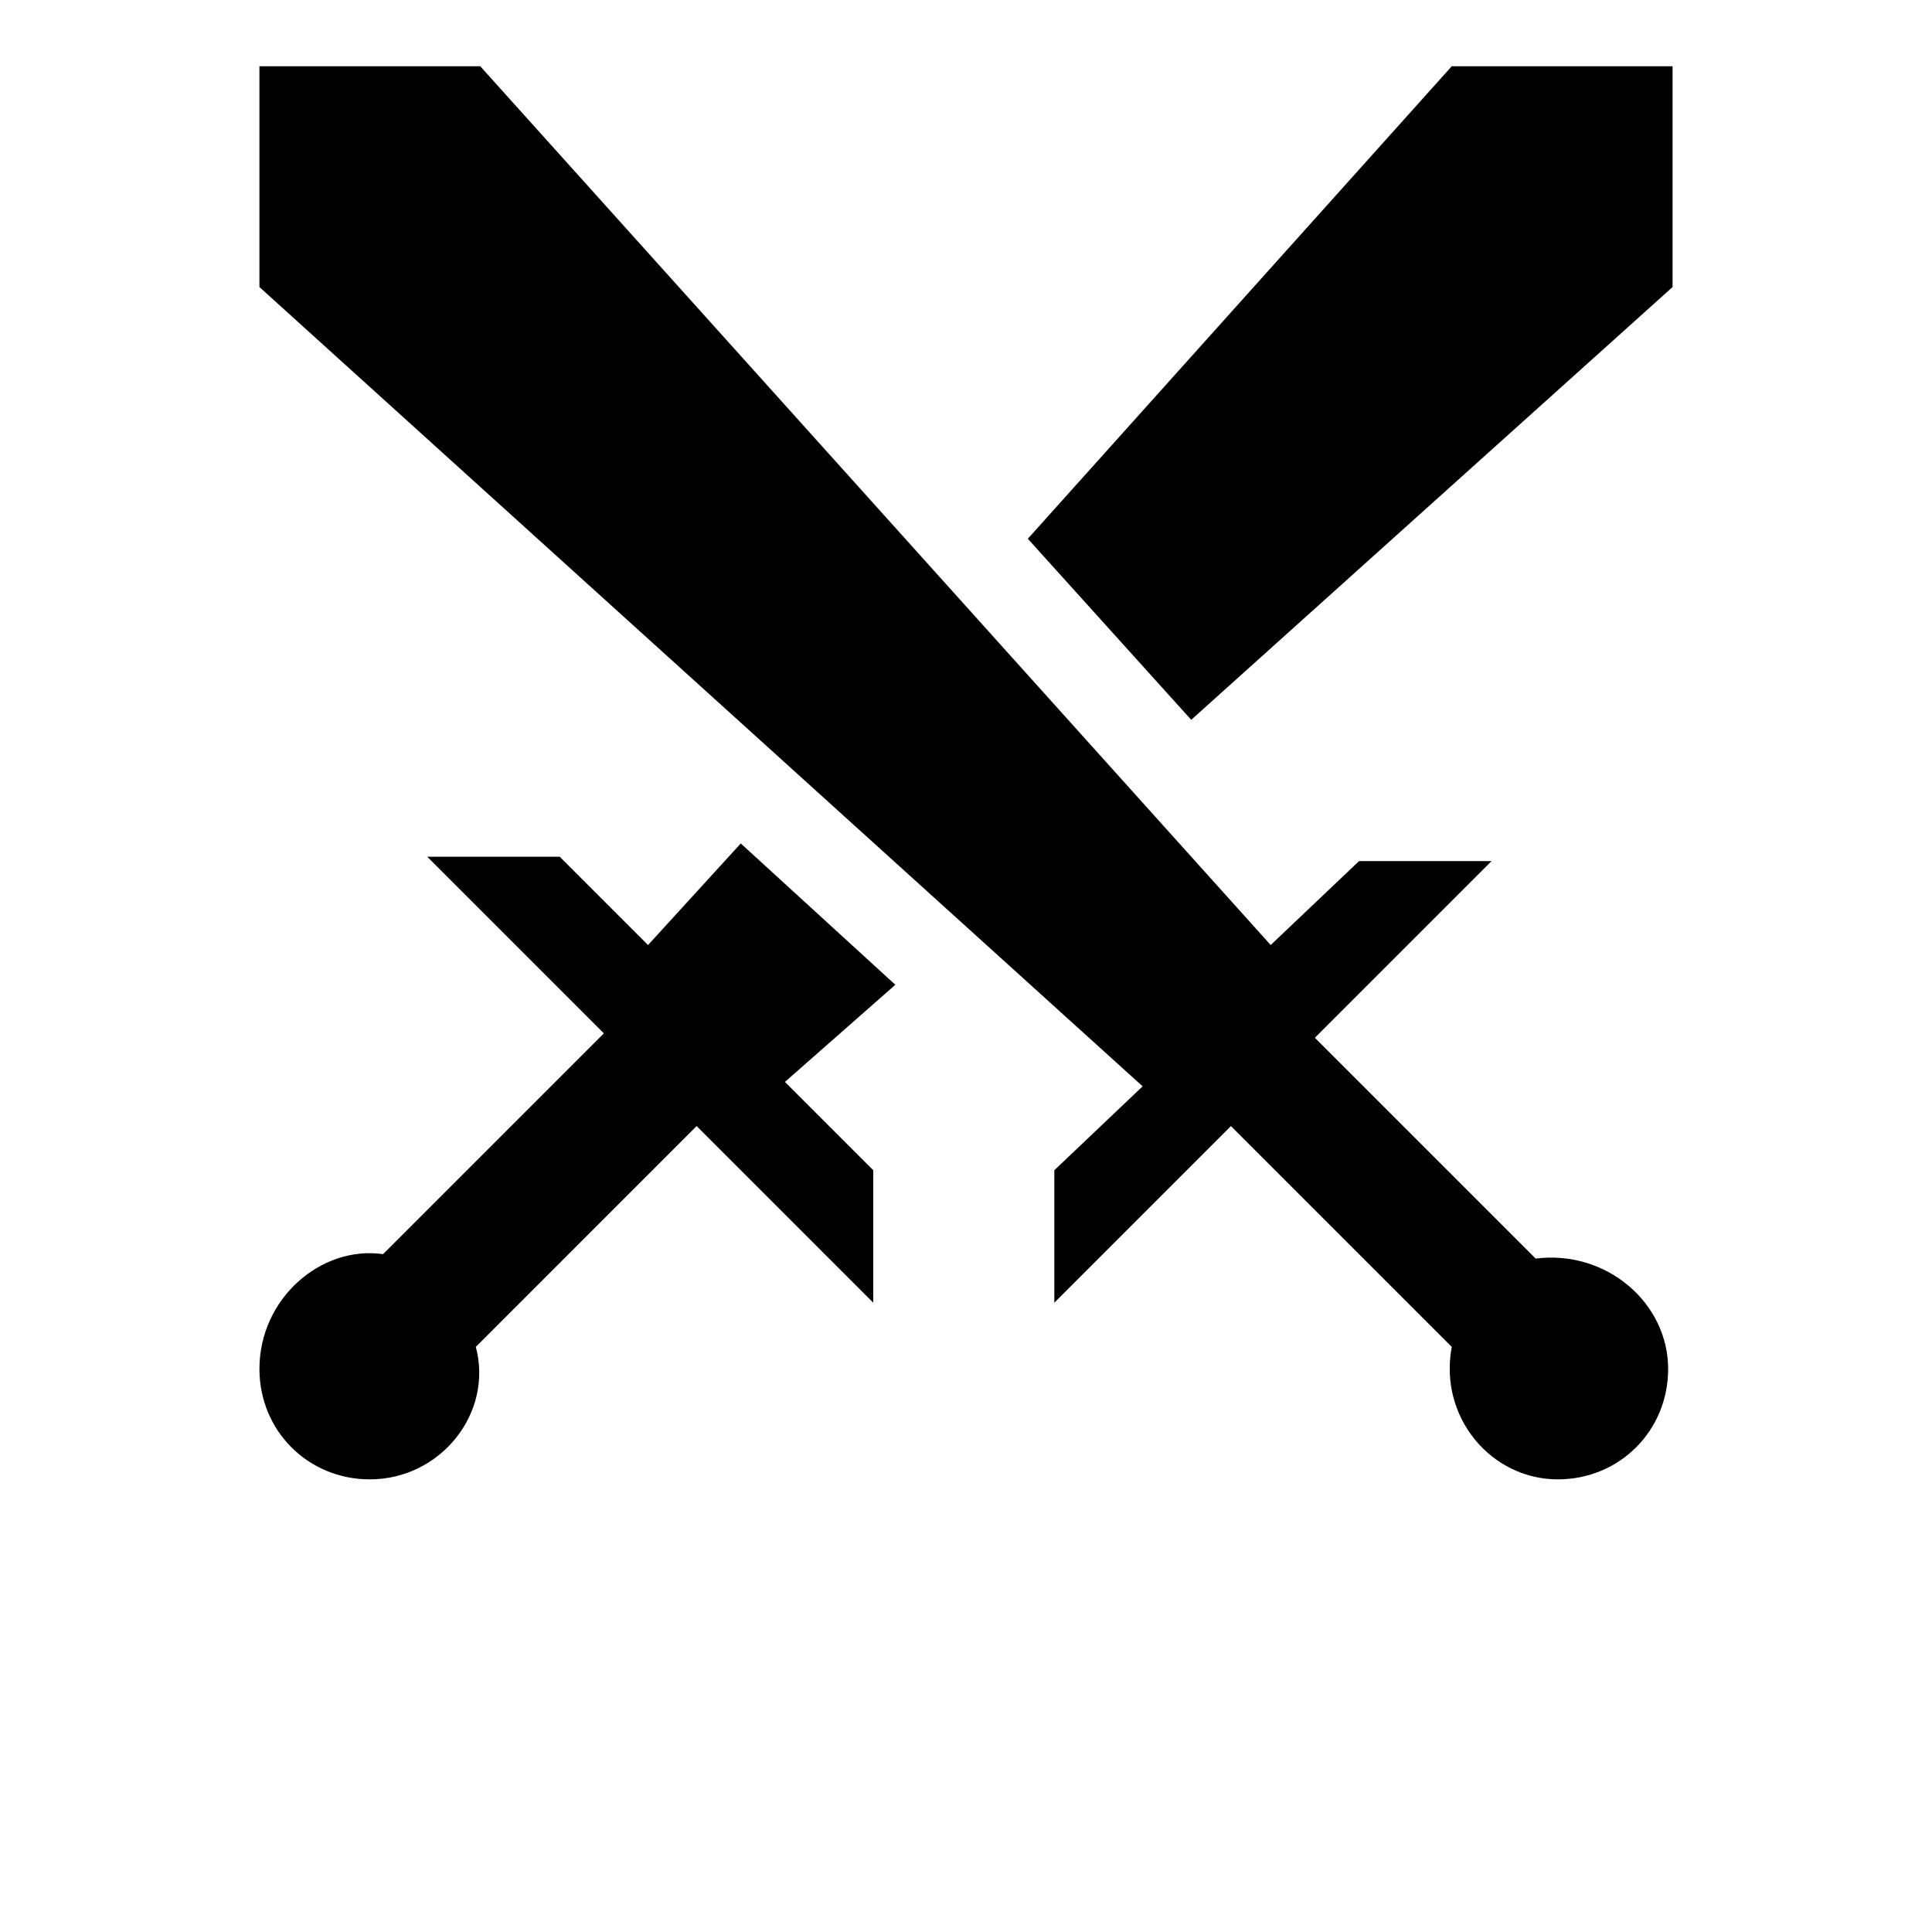 <svg xmlns="http://www.w3.org/2000/svg" version="1.1" xmlns:xlink="http://www.w3.org/1999/xlink" xmlns:svgjs="http://svgjs.com/svgjs" width="700pt" height="700pt"><svg width="700pt" height="700pt" version="1.1" viewBox="0 0 700 700" xmlns="http://www.w3.org/2000/svg">
 <g>
  <path d="m606 104v-80h-80l-153.6 171.2 59.203 65.602z"></path>
  <path d="m94 496c0 22.398 17.602 40 40 40 25.602 0 44.801-24 38.398-48l80-80 64 64v-48l-32-32 40-35.199-56-51.199-33.602 36.801-32-32h-48l64 64-80 80c-22.398-3.203-44.797 15.996-44.797 41.598z"></path>
  <path d="m382 424v48l64-64 80 80c-4.801 25.602 14.398 48 38.398 48 22.398 0 40-17.602 40-40 0-24-22.398-43.199-48-40l-80-80 64-64h-48l-32 30.398-286.4-318.4h-80v80l320 289.6z"></path>
 </g>
</svg><style>@media (prefers-color-scheme: light) { :root { filter: none; } }
</style></svg>